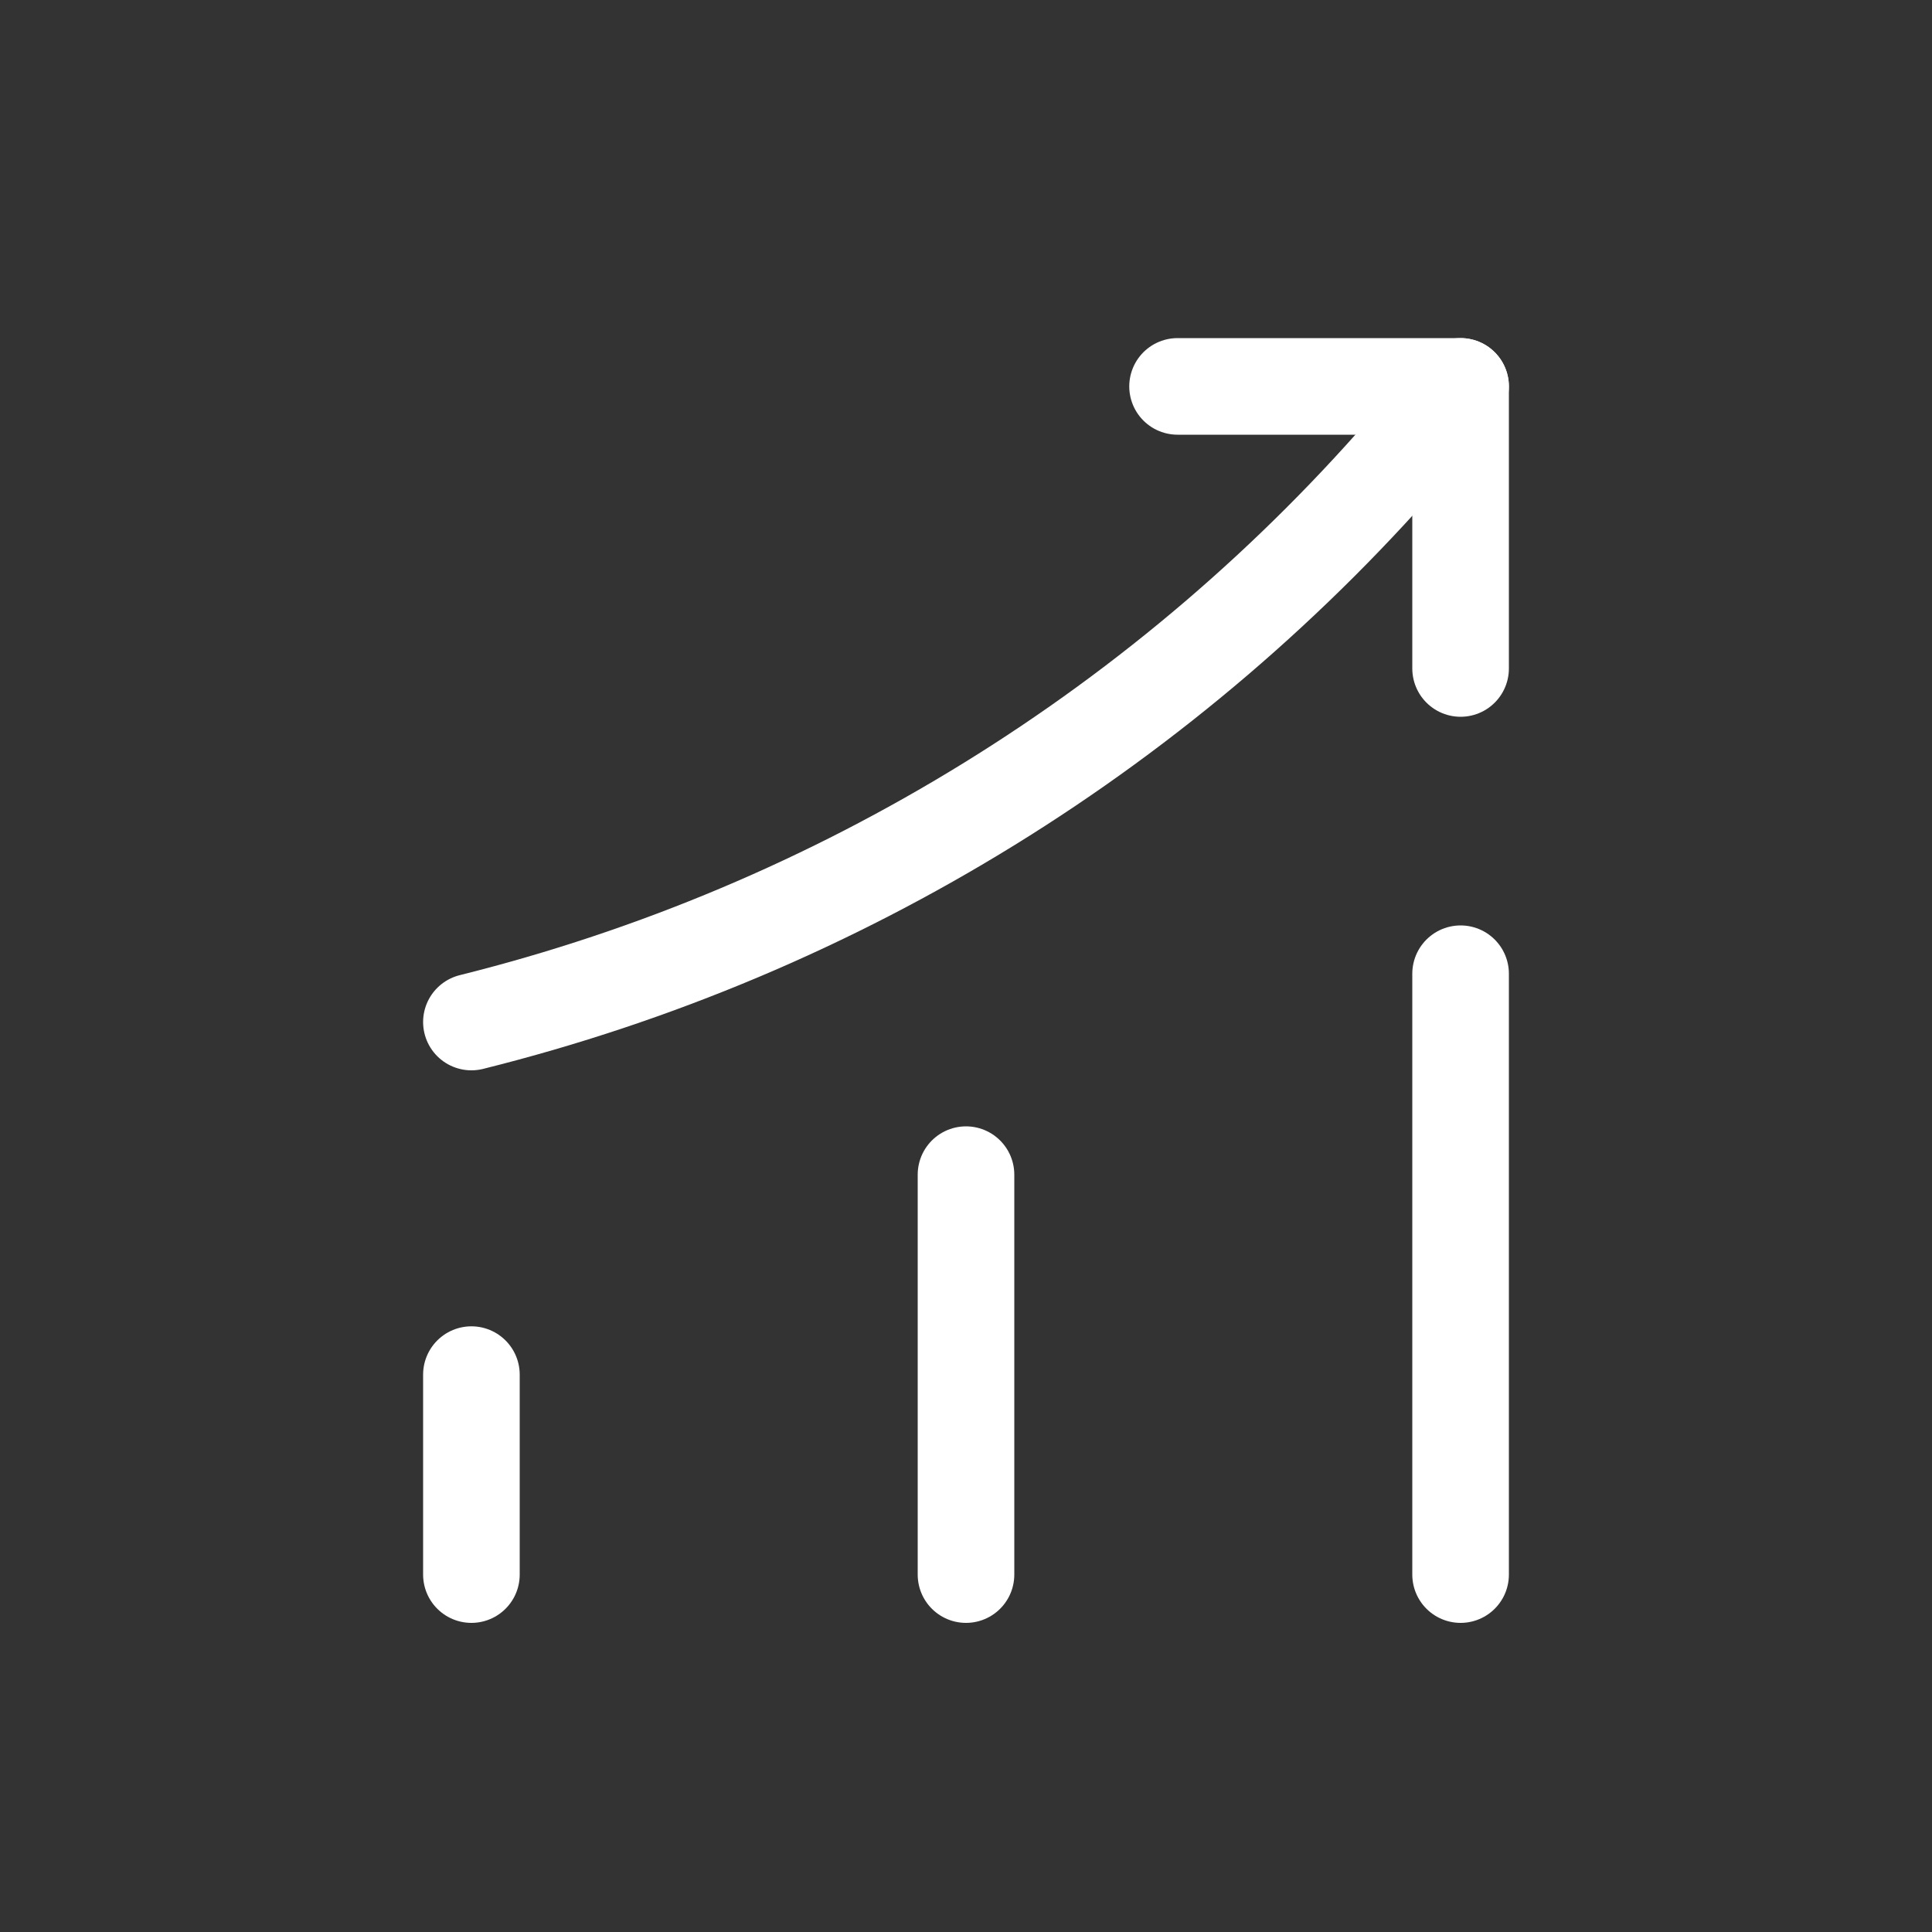 <svg width="30" height="30" viewBox="0 0 30 30" fill="none" xmlns="http://www.w3.org/2000/svg">
<rect x="0" y="0" width="30" height="30" fill="#333333" stroke="none"/>
<g id="fluent-mdl2:market">
<path id="Vector" d="M7.32 24.45V21.345" stroke="white" stroke-width="1.5" stroke-linecap="round"/>
<path id="Vector_2" d="M15 24.45V18.24" stroke="white" stroke-width="1.5" stroke-linecap="round"/>
<path id="Vector_3" d="M22.68 24.45V15.12" stroke="white" stroke-width="1.5" stroke-linecap="round"/>
<path id="Vector_4" d="M22.68 6L21.99 6.81C18.165 11.28 13.035 14.445 7.32 15.87" stroke="white" stroke-width="1.5" stroke-linecap="round"/>
<path id="Vector_5" d="M18.285 6H22.68V10.38" stroke="white" stroke-width="1.5" stroke-linecap="round" stroke-linejoin="round"/>
</g>
</svg>
